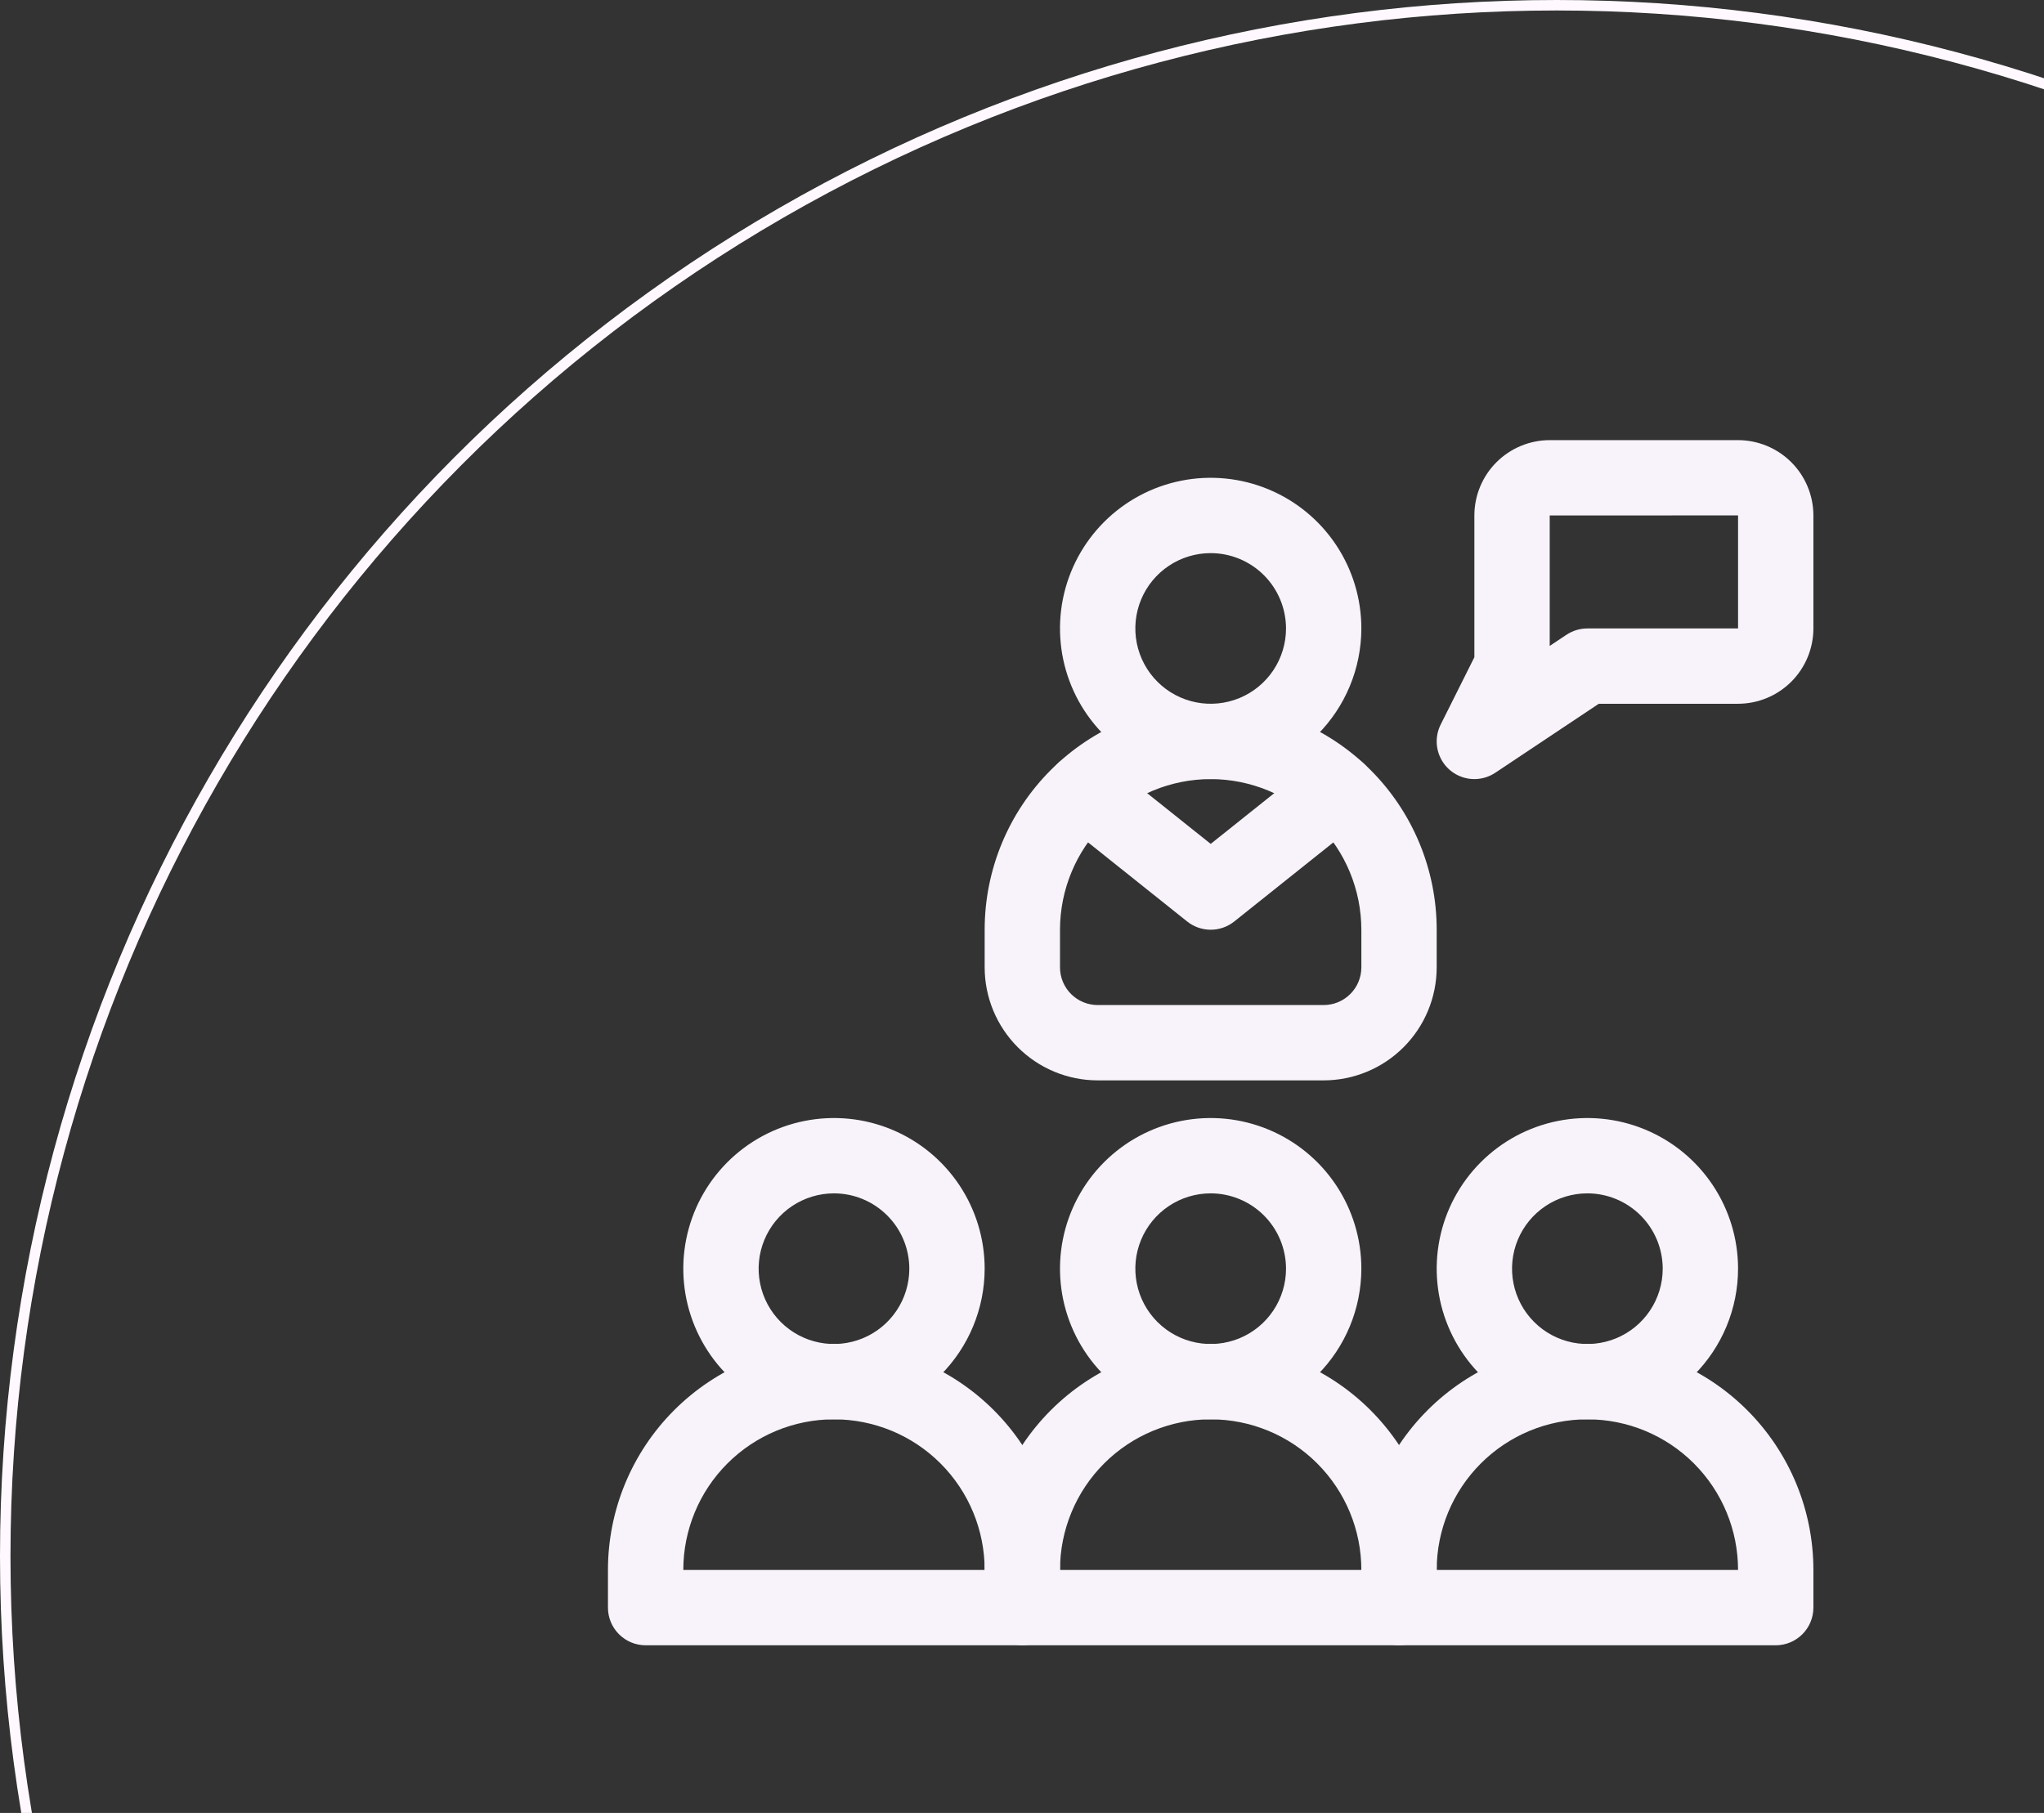<svg width="195" height="173" viewBox="0 0 195 173" fill="none" xmlns="http://www.w3.org/2000/svg">
<rect x="0" y="0" width="195" height="173" fill="#333333" stroke="none"/>
<circle cx="148.5" cy="148.5" r="148" stroke="#FFF9FF"/>
<g clip-path="url(#clip0_830_56761)">
<path d="M79.562 135.438C76.719 135.438 73.94 134.594 71.576 133.015C69.212 131.435 67.37 129.19 66.282 126.564C65.194 123.937 64.909 121.047 65.464 118.258C66.018 115.47 67.388 112.908 69.398 110.898C71.408 108.887 73.97 107.518 76.758 106.964C79.547 106.409 82.437 106.694 85.064 107.782C87.69 108.87 89.935 110.712 91.515 113.076C93.094 115.44 93.938 118.219 93.938 121.063C93.933 124.874 92.418 128.528 89.723 131.223C87.028 133.918 83.374 135.434 79.562 135.438ZM79.562 113.875C78.141 113.875 76.751 114.297 75.569 115.086C74.387 115.876 73.466 116.999 72.922 118.312C72.378 119.625 72.236 121.07 72.513 122.465C72.79 123.859 73.475 125.14 74.48 126.145C75.485 127.15 76.766 127.835 78.16 128.112C79.555 128.389 81 128.247 82.313 127.703C83.626 127.159 84.749 126.238 85.539 125.056C86.329 123.874 86.75 122.484 86.75 121.063C86.748 119.157 85.99 117.33 84.642 115.983C83.295 114.635 81.468 113.877 79.562 113.875Z" fill="#F8F3FA"/>
<path d="M97.531 157H61.594C60.641 157 59.727 156.621 59.053 155.947C58.379 155.273 58 154.359 58 153.406V149.812C58 144.094 60.272 138.609 64.316 134.566C68.359 130.522 73.844 128.25 79.562 128.25C85.281 128.25 90.766 130.522 94.809 134.566C98.853 138.609 101.125 144.094 101.125 149.812V153.406C101.125 154.359 100.746 155.273 100.072 155.947C99.398 156.621 98.484 157 97.531 157ZM65.188 149.812H93.938C93.938 146 92.423 142.344 89.727 139.648C87.031 136.952 83.375 135.438 79.562 135.438C75.75 135.438 72.094 136.952 69.398 139.648C66.702 142.344 65.188 146 65.188 149.812Z" fill="#F8F3FA"/>
<path d="M115.5 135.438C112.657 135.438 109.878 134.594 107.514 133.015C105.15 131.435 103.307 129.19 102.219 126.564C101.131 123.937 100.847 121.047 101.401 118.258C101.956 115.47 103.325 112.908 105.335 110.898C107.346 108.887 109.907 107.518 112.696 106.964C115.484 106.409 118.374 106.694 121.001 107.782C123.628 108.87 125.873 110.712 127.452 113.076C129.032 115.44 129.875 118.219 129.875 121.063C129.871 124.874 128.355 128.528 125.66 131.223C122.965 133.918 119.311 135.434 115.5 135.438ZM115.5 113.875C114.078 113.875 112.689 114.297 111.507 115.086C110.325 115.876 109.404 116.999 108.86 118.312C108.316 119.625 108.173 121.07 108.451 122.465C108.728 123.859 109.412 125.14 110.418 126.145C111.423 127.15 112.704 127.835 114.098 128.112C115.492 128.389 116.937 128.247 118.251 127.703C119.564 127.159 120.686 126.238 121.476 125.056C122.266 123.874 122.688 122.484 122.688 121.063C122.685 119.157 121.927 117.33 120.58 115.983C119.232 114.635 117.406 113.877 115.5 113.875Z" fill="#F8F3FA"/>
<path d="M133.469 157H97.531C96.578 157 95.664 156.621 94.99 155.947C94.316 155.273 93.938 154.359 93.938 153.406V149.812C93.938 144.094 96.209 138.609 100.253 134.566C104.297 130.522 109.781 128.25 115.5 128.25C121.219 128.25 126.703 130.522 130.747 134.566C134.791 138.609 137.062 144.094 137.062 149.812V153.406C137.062 154.359 136.684 155.273 136.01 155.947C135.336 156.621 134.422 157 133.469 157ZM101.125 149.812H129.875C129.875 146 128.36 142.344 125.665 139.648C122.969 136.952 119.312 135.438 115.5 135.438C111.688 135.438 108.031 136.952 105.335 139.648C102.64 142.344 101.125 146 101.125 149.812Z" fill="#F8F3FA"/>
<path d="M151.438 135.438C148.594 135.438 145.815 134.594 143.451 133.015C141.087 131.435 139.245 129.19 138.157 126.564C137.069 123.937 136.784 121.047 137.339 118.258C137.893 115.47 139.262 112.908 141.273 110.898C143.283 108.887 145.845 107.518 148.633 106.964C151.422 106.409 154.312 106.694 156.939 107.782C159.565 108.87 161.81 110.712 163.39 113.076C164.969 115.44 165.813 118.219 165.813 121.063C165.809 124.874 164.293 128.528 161.598 131.223C158.903 133.918 155.249 135.434 151.438 135.438ZM151.438 113.875C150.016 113.875 148.626 114.297 147.444 115.086C146.262 115.876 145.341 116.999 144.797 118.312C144.253 119.625 144.111 121.07 144.388 122.465C144.665 123.859 145.35 125.14 146.355 126.145C147.36 127.15 148.641 127.835 150.035 128.112C151.43 128.389 152.875 128.247 154.188 127.703C155.501 127.159 156.624 126.238 157.414 125.056C158.203 123.874 158.625 122.484 158.625 121.063C158.623 119.157 157.865 117.33 156.517 115.983C155.17 114.635 153.343 113.877 151.438 113.875Z" fill="#F8F3FA"/>
<path d="M169.406 157H133.469C132.516 157 131.602 156.621 130.928 155.947C130.254 155.273 129.875 154.359 129.875 153.406V149.812C129.875 144.094 132.147 138.609 136.191 134.566C140.234 130.522 145.719 128.25 151.438 128.25C157.156 128.25 162.641 130.522 166.684 134.566C170.728 138.609 173 144.094 173 149.812V153.406C173 154.359 172.621 155.273 171.947 155.947C171.273 156.621 170.359 157 169.406 157ZM137.062 149.812H165.812C165.812 146 164.298 142.344 161.602 139.648C158.906 136.952 155.25 135.438 151.438 135.438C147.625 135.438 143.969 136.952 141.273 139.648C138.577 142.344 137.062 146 137.062 149.812Z" fill="#F8F3FA"/>
<path d="M140.657 74.344C140.044 74.344 139.442 74.187 138.906 73.889C138.371 73.591 137.921 73.16 137.599 72.639C137.277 72.118 137.094 71.523 137.066 70.911C137.039 70.299 137.168 69.691 137.442 69.142L140.657 62.715V49.188C140.659 47.282 141.417 45.455 142.764 44.108C144.112 42.76 145.939 42.002 147.844 42H165.813C167.718 42.002 169.545 42.76 170.893 44.108C172.24 45.455 172.998 47.282 173 49.188V59.969C172.998 61.874 172.24 63.701 170.893 65.049C169.545 66.396 167.718 67.154 165.813 67.156H152.526L142.65 73.74C142.06 74.133 141.366 74.343 140.657 74.344ZM165.813 49.182L147.844 49.188V61.639L149.444 60.572C150.035 60.179 150.728 59.969 151.438 59.969H165.813V49.182Z" fill="#F8F3FA"/>
<path d="M115.5 74.344C112.657 74.344 109.878 73.501 107.514 71.921C105.15 70.342 103.307 68.097 102.219 65.47C101.131 62.843 100.847 59.953 101.401 57.164C101.956 54.376 103.325 51.815 105.335 49.804C107.346 47.794 109.907 46.425 112.696 45.87C115.484 45.315 118.374 45.6 121.001 46.688C123.628 47.776 125.873 49.618 127.452 51.982C129.032 54.346 129.875 57.126 129.875 59.969C129.871 63.78 128.355 67.434 125.66 70.129C122.965 72.824 119.311 74.34 115.5 74.344ZM115.5 52.781C114.078 52.781 112.689 53.203 111.507 53.993C110.325 54.782 109.404 55.905 108.86 57.218C108.316 58.532 108.173 59.977 108.451 61.371C108.728 62.765 109.412 64.046 110.418 65.051C111.423 66.056 112.704 66.741 114.098 67.018C115.492 67.296 116.937 67.153 118.251 66.609C119.564 66.065 120.686 65.144 121.476 63.962C122.266 62.78 122.688 61.39 122.688 59.969C122.685 58.063 121.927 56.236 120.58 54.889C119.232 53.541 117.406 52.783 115.5 52.781Z" fill="#F8F3FA"/>
<path d="M126.281 103.094H104.719C101.86 103.091 99.12 101.954 97.099 99.933C95.078 97.911 93.941 95.171 93.938 92.312V88.719C93.938 83 96.209 77.516 100.253 73.472C104.297 69.428 109.781 67.156 115.5 67.156C121.219 67.156 126.703 69.428 130.747 73.472C134.791 77.516 137.062 83 137.062 88.719V92.312C137.059 95.171 135.922 97.911 133.901 99.933C131.88 101.954 129.14 103.091 126.281 103.094ZM115.5 74.344C111.689 74.348 108.035 75.864 105.34 78.558C102.645 81.254 101.129 84.907 101.125 88.719V92.312C101.126 93.265 101.505 94.179 102.179 94.853C102.852 95.526 103.766 95.905 104.719 95.906H126.281C127.234 95.905 128.148 95.526 128.821 94.853C129.495 94.179 129.874 93.265 129.875 92.312V88.719C129.871 84.907 128.355 81.254 125.66 78.558C122.965 75.864 119.311 74.348 115.5 74.344Z" fill="#F8F3FA"/>
<path d="M115.502 88.719C114.688 88.719 113.897 88.443 113.26 87.935L101.149 78.267C100.404 77.673 99.926 76.806 99.819 75.859C99.713 74.911 99.987 73.961 100.582 73.216C101.177 72.47 102.043 71.992 102.991 71.886C103.938 71.779 104.889 72.054 105.634 72.648L115.502 80.528L125.371 72.649C126.116 72.054 127.067 71.78 128.015 71.886C128.962 71.992 129.828 72.471 130.423 73.216C131.018 73.961 131.292 74.912 131.186 75.859C131.08 76.807 130.601 77.673 129.856 78.268L117.745 87.935C117.108 88.443 116.317 88.719 115.502 88.719Z" fill="#F8F3FA"/>
</g>
<defs>
<clipPath id="clip0_830_56761">
<rect width="115" height="115" fill="white" transform="translate(58 42)"/>
</clipPath>
</defs>
</svg>
